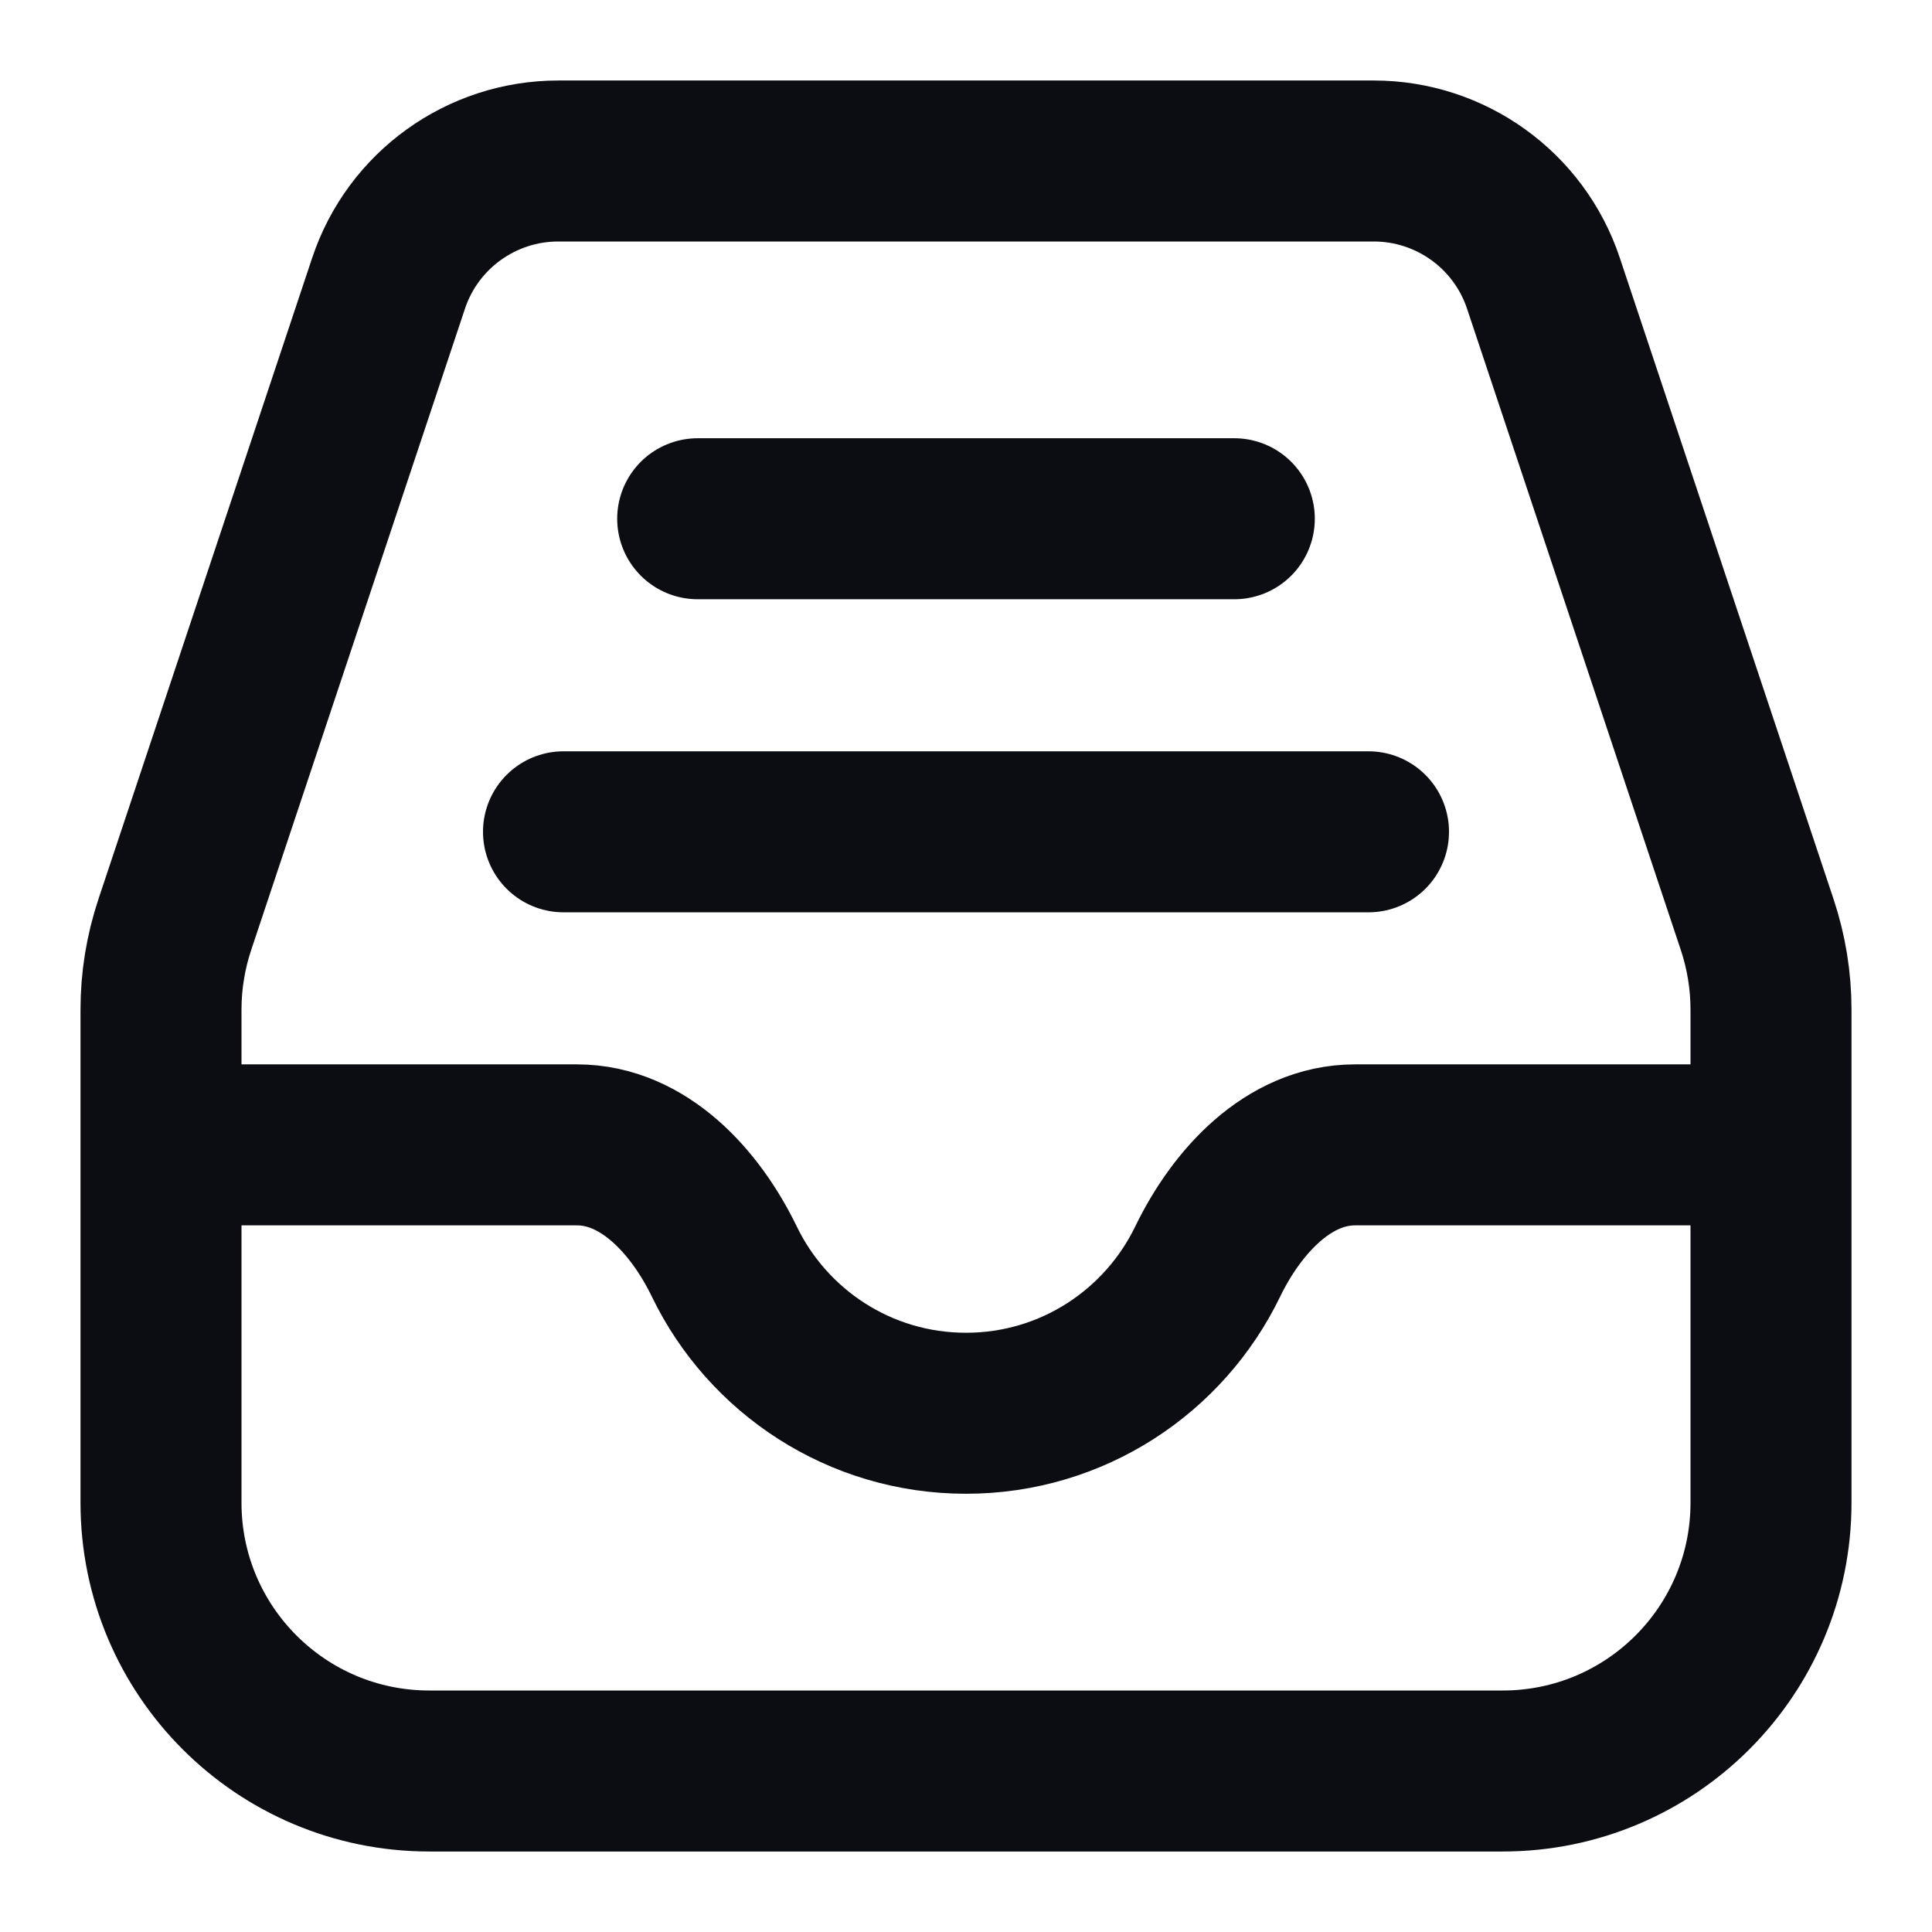<svg width="24" height="24" viewBox="0 0 24 24" fill="none" xmlns="http://www.w3.org/2000/svg">
<path d="M2 14.222H7.167C7.995 14.222 8.637 14.927 8.998 15.672C9.537 16.787 10.679 17.556 12 17.556C13.321 17.556 14.463 16.787 15.002 15.672C15.363 14.927 16.005 14.222 16.833 14.222H22M2 14.222V18.667C2 20.508 3.492 22 5.333 22H18.667C20.508 22 22 20.508 22 18.667V14.222M2 14.222V12.541C2 12.183 2.058 11.827 2.171 11.487L4.827 3.519C5.129 2.612 5.979 2 6.935 2H17.065C18.021 2 18.871 2.612 19.173 3.519L21.829 11.487C21.942 11.827 22 12.183 22 12.541V14.222M8.667 6.444H15.333M7 10.333H17" stroke="#0B0D12" stroke-width="2" stroke-linecap="round" stroke-linejoin="round"/>
</svg>
